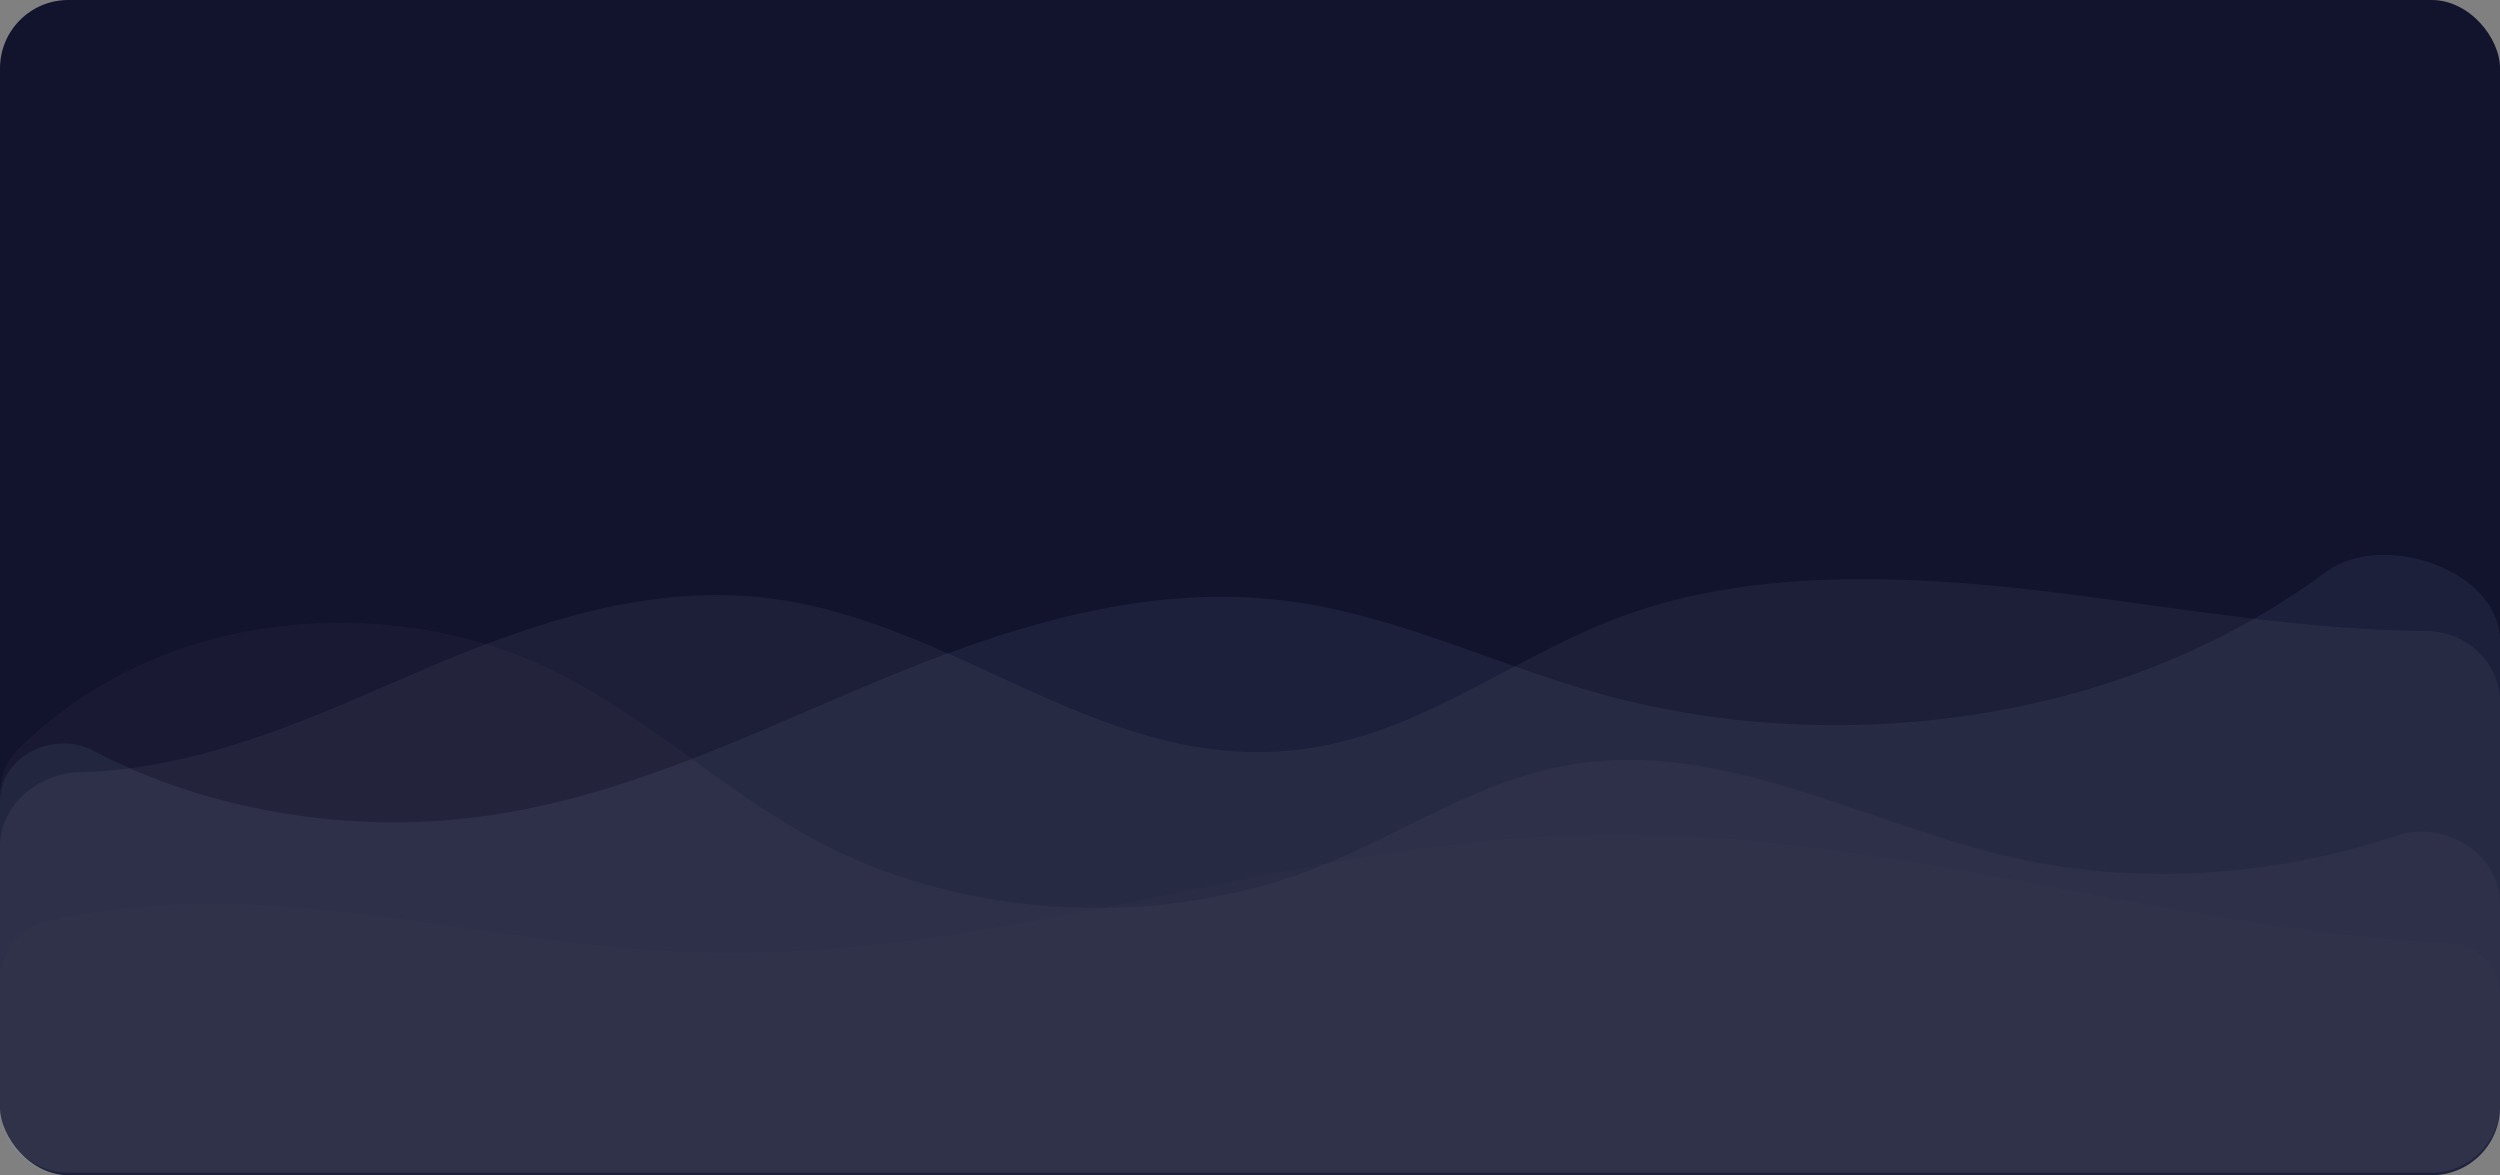 <svg width="1170" height="550" viewBox="0 0 1170 550" fill="none" xmlns="http://www.w3.org/2000/svg">
<rect x="0" y="0" width="1170" height="550" fill="#808080" stroke="none"/>
<rect width="1170" height="550" rx="32" fill="#12132D"/>
<path d="M1088.52 267.653C1115.02 248.031 1170 266.826 1170 299.8V518C1170 535.673 1155.67 550 1138 550H32C14.327 550 0 535.673 0 518V374.733C0 353.888 25.215 341.573 43.644 351.315C96.738 379.3 162.964 390.52 225.476 382.101C290.986 373.293 349.22 344.504 408.168 319.771C467.115 295.038 532.308 273.409 598.096 280.705C650.807 286.553 697.54 310.299 747.804 324.413C831.494 347.909 926.56 343.58 1006.46 312.634C1036.39 301.044 1064.05 285.77 1088.52 267.653Z" fill="#9DCFEA" fill-opacity="0.07"/>
<path d="M1135.64 295.324C1154.22 295.445 1170 310.061 1170 328.639V516.918C1170 534.592 1155.67 548.918 1138 548.918H32C14.327 548.918 0 534.592 0 516.918V396.402C0 376.605 17.894 361.703 37.688 361.333C44.745 361.201 51.794 360.707 58.781 359.849C111.633 353.213 157.307 330.653 203.465 311.135C249.622 291.617 301.758 274.17 354.915 279.424C444.012 288.226 510.884 358.113 600.36 351.565C662.138 347.037 705.886 307.422 761.411 287.591C825.282 264.773 901.234 269.408 971.521 278.513C1025.88 285.55 1080.85 294.967 1135.64 295.324Z" fill="white" fill-opacity="0.05"/>
<path d="M1121.5 391.117C1144.28 383.533 1170 399.341 1170 423.35V516.595C1170 534.268 1155.67 548.595 1138 548.595H32C14.327 548.595 0 534.268 0 516.595V371.79C0 364.083 2.701 356.554 8.133 351.087C28.639 330.446 54.976 313.882 84.598 303.656C136.88 285.634 198.458 287.756 248.805 309.311C299.348 330.952 336.497 369.787 384.747 394.851C453.237 430.428 543.243 434.789 616.148 406.061C656.79 390.048 692.967 364.366 737.111 357.503C805.943 346.807 870.76 384.13 938.024 400.409C998.24 414.985 1063.35 410.48 1121.5 391.117Z" fill="white" fill-opacity="0.03"/>
<path d="M1146.37 441.376C1159.45 442.009 1170 452.612 1170 465.709V518C1170 535.673 1155.67 550 1138 550H32C14.327 550 0 535.673 0 518V459.873C0 446.352 8.464 434.112 21.633 431.052C57.684 422.675 101.376 421.546 140.907 424.849C203.023 430.041 262.479 443.651 325.204 445.684C470.242 450.388 600.965 393.241 746.186 390.638C814.972 389.405 882.291 400.562 947.392 412.667C1012.49 424.773 1077.82 438.073 1146.37 441.376Z" fill="white" fill-opacity="0.01"/>
</svg>
